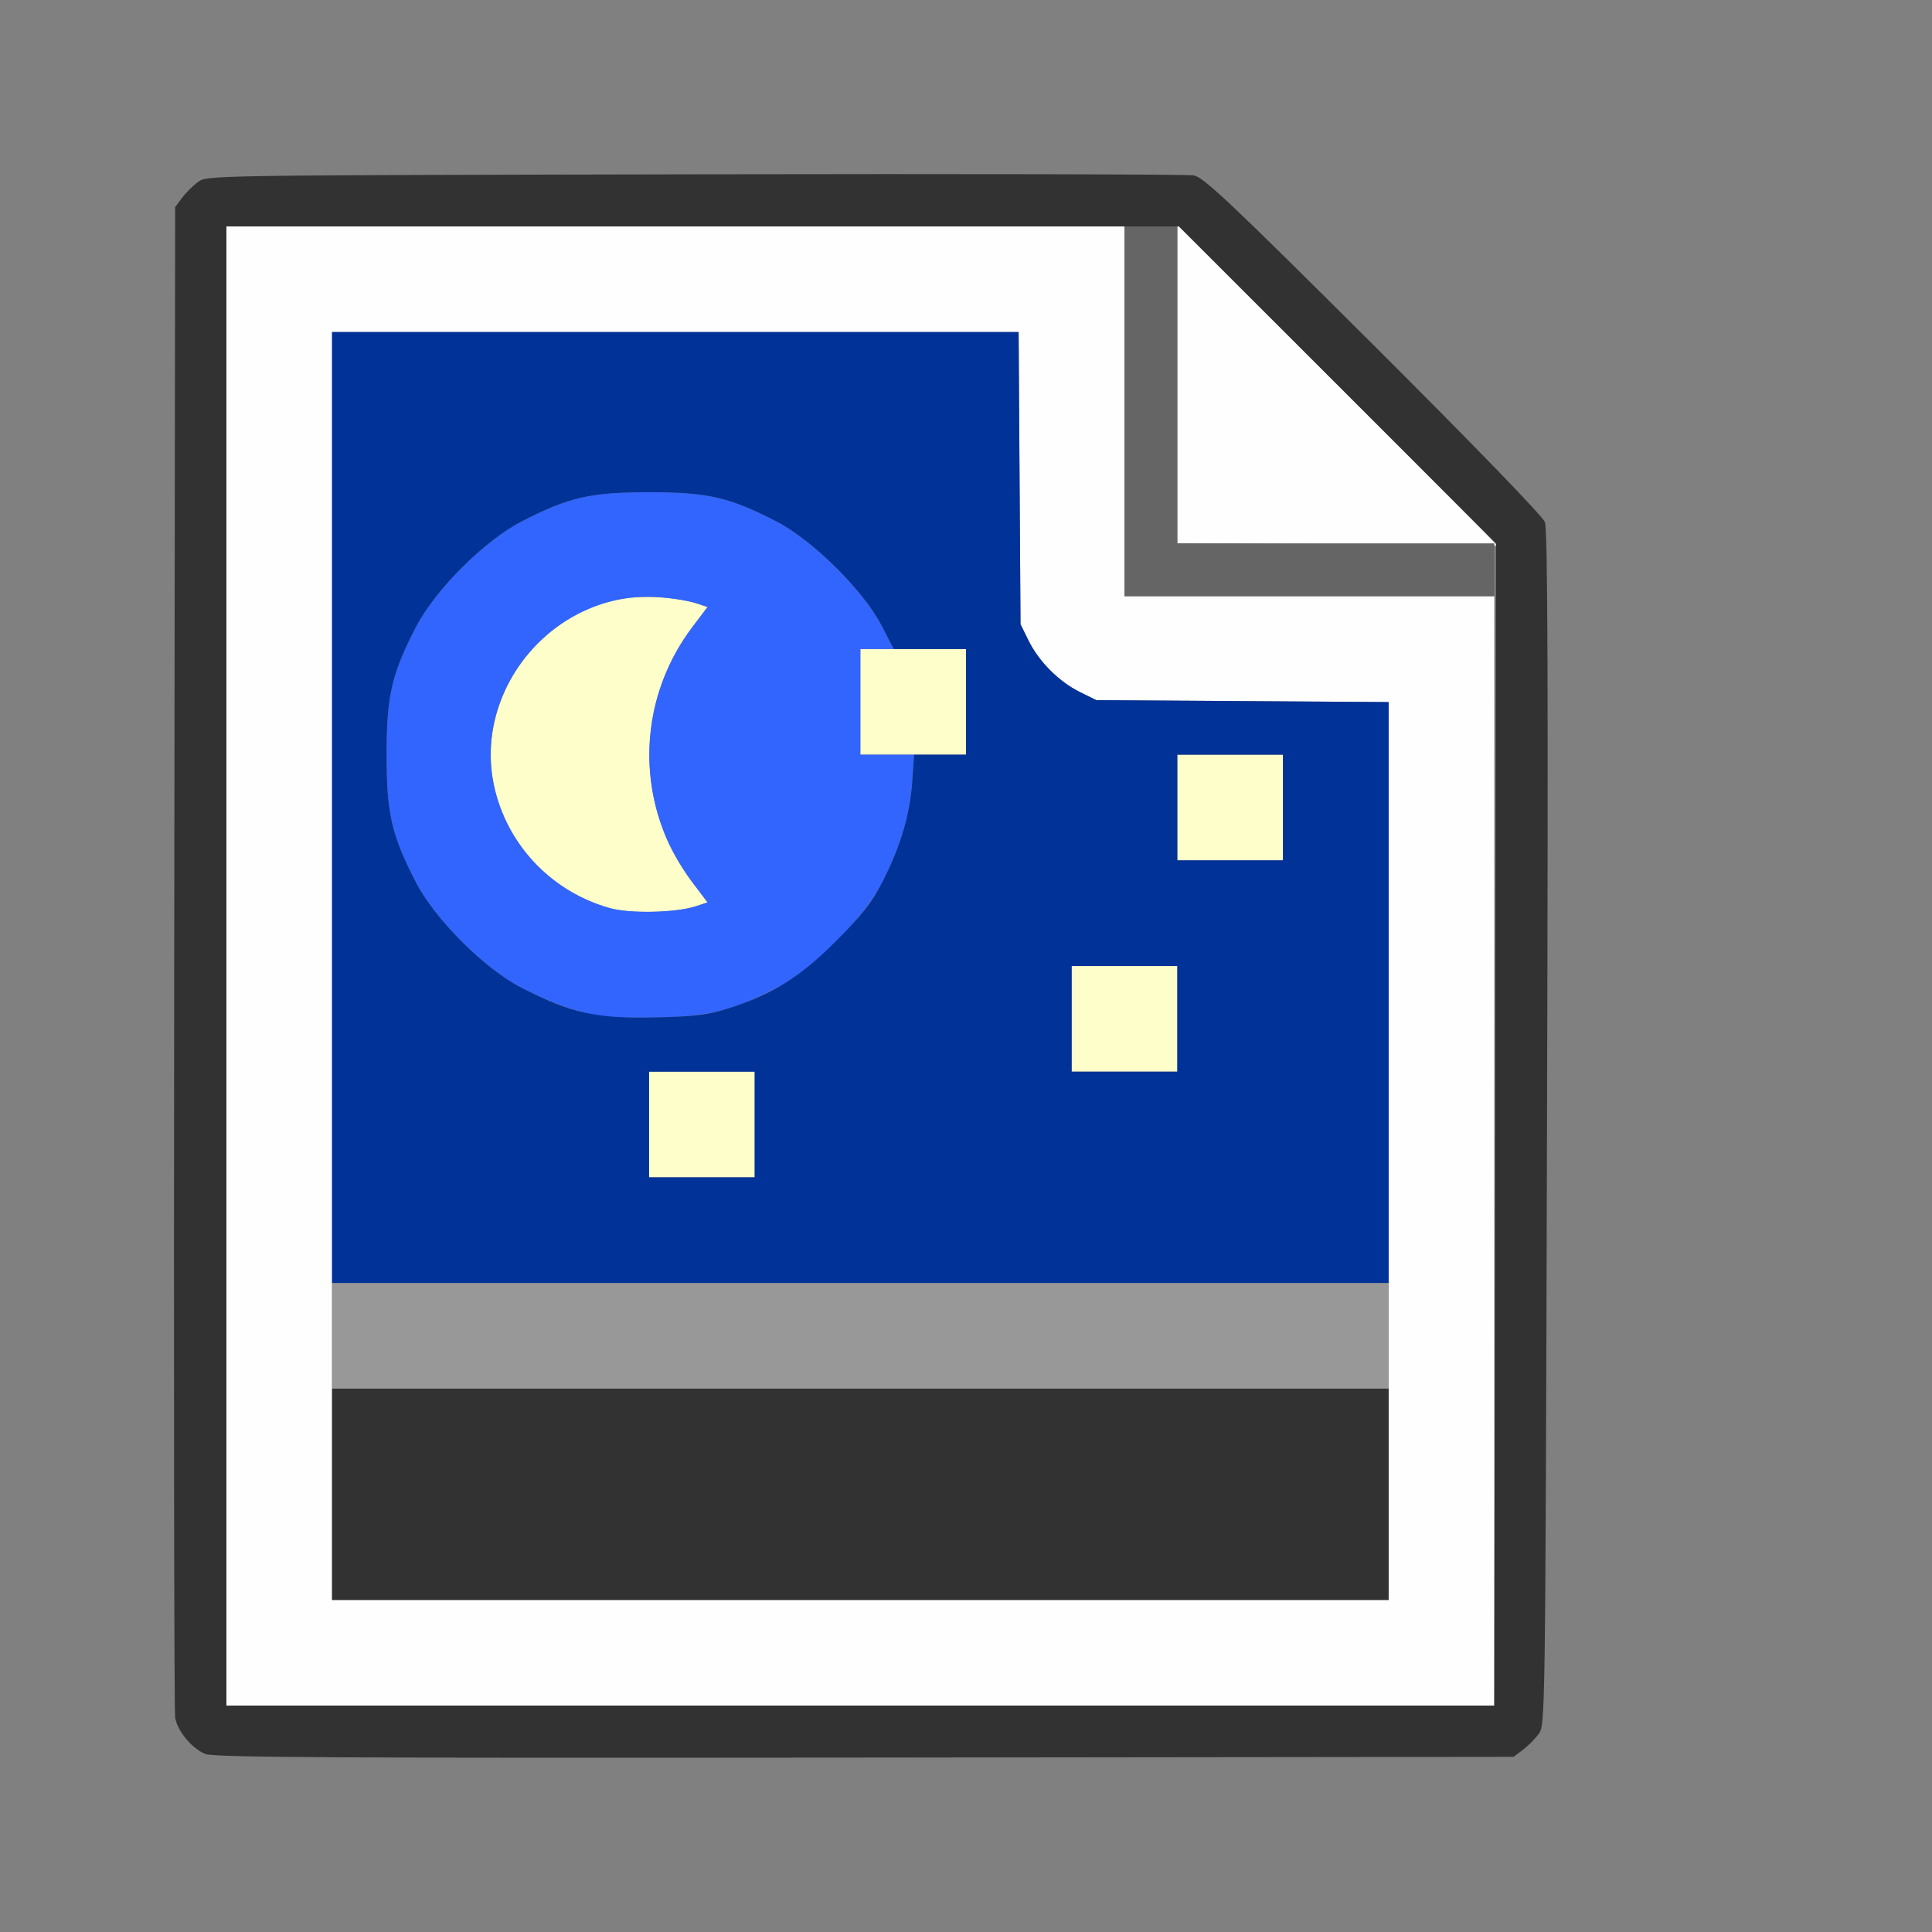 <?xml version="1.0" encoding="UTF-8" standalone="no"?>
<!-- Created with Inkscape (http://www.inkscape.org/) -->

<svg
   version="1.1"
   id="svg2"
   width="1600"
   height="1600"
   viewBox="0 0 1600 1600"
   sodipodi:docname="node_sky.svg"
   inkscape:version="1.2.2 (732a01da63, 2022-12-09)"
   xmlns:inkscape="http://www.inkscape.org/namespaces/inkscape"
   xmlns:sodipodi="http://sodipodi.sourceforge.net/DTD/sodipodi-0.dtd"
   xmlns="http://www.w3.org/2000/svg"
   xmlns:svg="http://www.w3.org/2000/svg"
   xmlns:rdf="http://www.w3.org/1999/02/22-rdf-syntax-ns#"
   xmlns:cc="http://creativecommons.org/ns#"
   xmlns:dc="http://purl.org/dc/elements/1.1/">
  <rect x="0" y="0" width="1600" height="1600" fill="#808080" stroke="none"/>
  <defs
     id="defs6" />
  <sodipodi:namedview
     pagecolor="#808080"
     bordercolor="#666666"
     borderopacity="1"
     objecttolerance="10"
     gridtolerance="10"
     guidetolerance="10"
     inkscape:pageopacity="0"
     inkscape:pageshadow="2"
     inkscape:window-width="1993"
     inkscape:window-height="1009"
     id="namedview4"
     showgrid="false"
     inkscape:zoom="0.5"
     inkscape:cx="299"
     inkscape:cy="106"
     inkscape:window-x="-8"
     inkscape:window-y="-8"
     inkscape:window-maximized="1"
     inkscape:current-layer="NODE_SKY"
     inkscape:showpageshadow="0"
     inkscape:pagecheckerboard="true"
     inkscape:deskcolor="#d1d1d1" />
  <g
     id="NODE_SKY"
     transform="matrix(87.5,0,0,87.5,100,100)"
     style="stroke-width:0.011">
    <path
       style="fill:none;stroke-width:0"
       d="M 0,8 V 0 h 8 8 v 8 8 H 8 0 Z m 13.269,7.42 c 0.047,-0.035 0.115,-0.103 0.151,-0.151 0.064,-0.086 0.064,-0.091 0.08,-5.732 0.012,-4.205 0.006,-5.67 -0.02,-5.74 -0.021,-0.055 -0.692,-0.748 -1.625,-1.678 -1.355,-1.351 -1.605,-1.587 -1.699,-1.603 -0.06,-0.01 -2.186,-0.015 -4.724,-0.01 -4.605,0.009 -4.615,0.009 -4.701,0.073 -0.047,0.035 -0.115,0.103 -0.151,0.151 L 0.516,0.817 0.507,7.916 c -0.005,3.905 -8.2219e-4,7.145 0.009,7.2 0.022,0.125 0.154,0.285 0.28,0.34 0.078,0.034 1.179,0.04 6.241,0.035 l 6.146,-0.007 z"
       id="path833"
       inkscape:connector-curvature="0" />
    <path
       style="fill:#fefefe;stroke-width:0"
       d="M 1,8 V 1 H 5.25 9.5 V 2.75 4.5 H 11.25 13 V 9.75 15 H 7 1 Z M 12,9.751 V 5.502 L 10.617,5.493 9.234,5.484 9.078,5.407 C 8.879,5.308 8.692,5.121 8.593,4.922 L 8.516,4.766 8.507,3.383 8.498,2 H 5.249 2 v 6 6 h 5 5 z M 11.508,4.008 10,3.999 V 2.492 0.985 L 11.516,2.5 c 0.834,0.833 1.516,1.519 1.516,1.523 0,0.004 -0.004,0.005 -0.008,4.281e-4 -0.004,-0.004 -0.686,-0.011 -1.516,-0.016 z"
       id="path831"
       inkscape:connector-curvature="0" />
    <path
       style="fill:#fefecb;stroke-width:0"
       d="M 5,9.5 V 9 H 5.5 6 V 9.5 10 H 5.5 5 Z m 4,-1 V 8 H 9.5 10 V 8.5 9 H 9.5 9 Z M 4.629,7.453 C 3.833,7.229 3.346,6.417 3.547,5.647 3.693,5.085 4.15,4.646 4.711,4.53 4.906,4.489 5.258,4.506 5.441,4.565 l 0.113,0.037 -0.145,0.191 c -0.542,0.718 -0.542,1.696 0,2.414 l 0.145,0.191 -0.113,0.037 C 5.255,7.497 4.819,7.506 4.629,7.453 Z M 10,6.5 V 6 H 10.5 11 V 6.5 7 H 10.5 10 Z M 7,5.5 V 5 H 7.5 8 V 5.5 6 H 7.5 7 Z"
       id="path829"
       inkscape:connector-curvature="0" />
    <path
       style="fill:#989898;stroke-width:0"
       d="M 2,11.5 V 11 h 5 5 V 11.5 12 H 7 2 Z"
       id="path827"
       inkscape:connector-curvature="0" />
    <path
       style="fill:#3265fe;stroke-width:0"
       d="M 4.502,8.468 C 4.268,8.419 4.057,8.341 3.797,8.208 3.444,8.028 2.973,7.558 2.791,7.203 2.562,6.758 2.516,6.555 2.516,6 2.516,5.445 2.562,5.242 2.791,4.797 2.972,4.443 3.443,3.972 3.797,3.791 4.242,3.562 4.445,3.516 5,3.516 c 0.555,0 0.758,0.046 1.203,0.275 0.339,0.174 0.823,0.652 0.995,0.983 L 7.316,5 H 7.158 7 V 5.5 6 H 7.255 7.509 L 7.491,6.258 C 7.468,6.573 7.379,6.873 7.209,7.203 7.028,7.557 6.557,8.028 6.203,8.209 5.784,8.424 5.578,8.475 5.078,8.487 4.838,8.492 4.578,8.484 4.502,8.468 Z M 5.441,7.436 5.554,7.398 5.41,7.207 C 5.33,7.102 5.226,6.928 5.178,6.821 4.879,6.153 4.968,5.378 5.41,4.793 L 5.554,4.602 5.441,4.565 C 5.379,4.545 5.23,4.52 5.109,4.51 4.114,4.428 3.296,5.392 3.547,6.353 c 0.139,0.534 0.548,0.949 1.082,1.099 0.191,0.054 0.626,0.044 0.813,-0.017 z"
       id="path825"
       inkscape:connector-curvature="0" />
    <path
       style="fill:#656565;stroke-width:0"
       d="M 9.5,2.75 V 1 H 9.75 10 V 2.5 4 H 11.5 13 V 4.25 4.5 H 11.25 9.5 Z"
       id="path823"
       inkscape:connector-curvature="0" />
    <path
       style="fill:#003298;stroke-width:0"
       d="M 2,6.5 V 2 H 5.249 8.498 l 0.009,1.383 0.009,1.383 0.077,0.156 C 8.692,5.121 8.879,5.308 9.078,5.407 l 0.156,0.077 1.383,0.009 L 12,5.502 V 8.251 11 H 7 2 Z m 4,3 V 9 H 5.5 5 V 9.5 10 H 5.5 6 Z m 4,-1 V 8 H 9.5 9 V 8.5 9 H 9.5 10 Z M 5.734,8.407 C 6.164,8.271 6.426,8.108 6.767,7.767 7.013,7.521 7.109,7.399 7.209,7.203 7.379,6.873 7.468,6.573 7.491,6.258 L 7.509,6 H 7.755 8 V 5.5 5 H 7.658 7.316 L 7.198,4.773 C 7.027,4.443 6.543,3.965 6.203,3.791 5.758,3.562 5.555,3.516 5,3.516 4.445,3.516 4.242,3.562 3.797,3.791 3.443,3.972 2.972,4.443 2.791,4.797 2.562,5.242 2.516,5.445 2.516,6 c 0,0.555 0.046,0.758 0.275,1.203 0.182,0.355 0.653,0.825 1.006,1.005 0.475,0.242 0.702,0.292 1.281,0.278 0.345,-0.008 0.484,-0.025 0.656,-0.08 z M 11,6.5 V 6 H 10.5 10 V 6.5 7 h 0.5 0.5 z"
       id="path821"
       inkscape:connector-curvature="0" />
    <path
       style="fill:#323232;stroke-width:0"
       d="m 0.795,15.456 c -0.126,-0.055 -0.257,-0.215 -0.28,-0.34 -0.01,-0.055 -0.014,-3.295 -0.009,-7.2 l 0.009,-7.099 0.064,-0.086 c 0.035,-0.047 0.103,-0.115 0.151,-0.151 0.086,-0.064 0.096,-0.064 4.701,-0.073 2.538,-0.005 4.664,-4.4719e-4 4.724,0.01 0.093,0.016 0.343,0.252 1.699,1.603 0.933,0.93 1.604,1.622 1.625,1.678 0.027,0.07 0.032,1.535 0.02,5.74 -0.016,5.642 -0.016,5.646 -0.08,5.732 -0.035,0.047 -0.103,0.115 -0.151,0.151 l -0.086,0.064 -6.146,0.007 c -5.062,0.005 -6.163,-6.3e-4 -6.241,-0.035 z M 13.008,9.5 13.016,4 11.516,2.5 10.015,1 H 5.508 1 v 7 7 H 7 13 Z M 2,13 v -1 h 5 5 v 1 1 H 7 2 Z"
       id="path819"
       inkscape:connector-curvature="0" />
  </g>
</svg>
